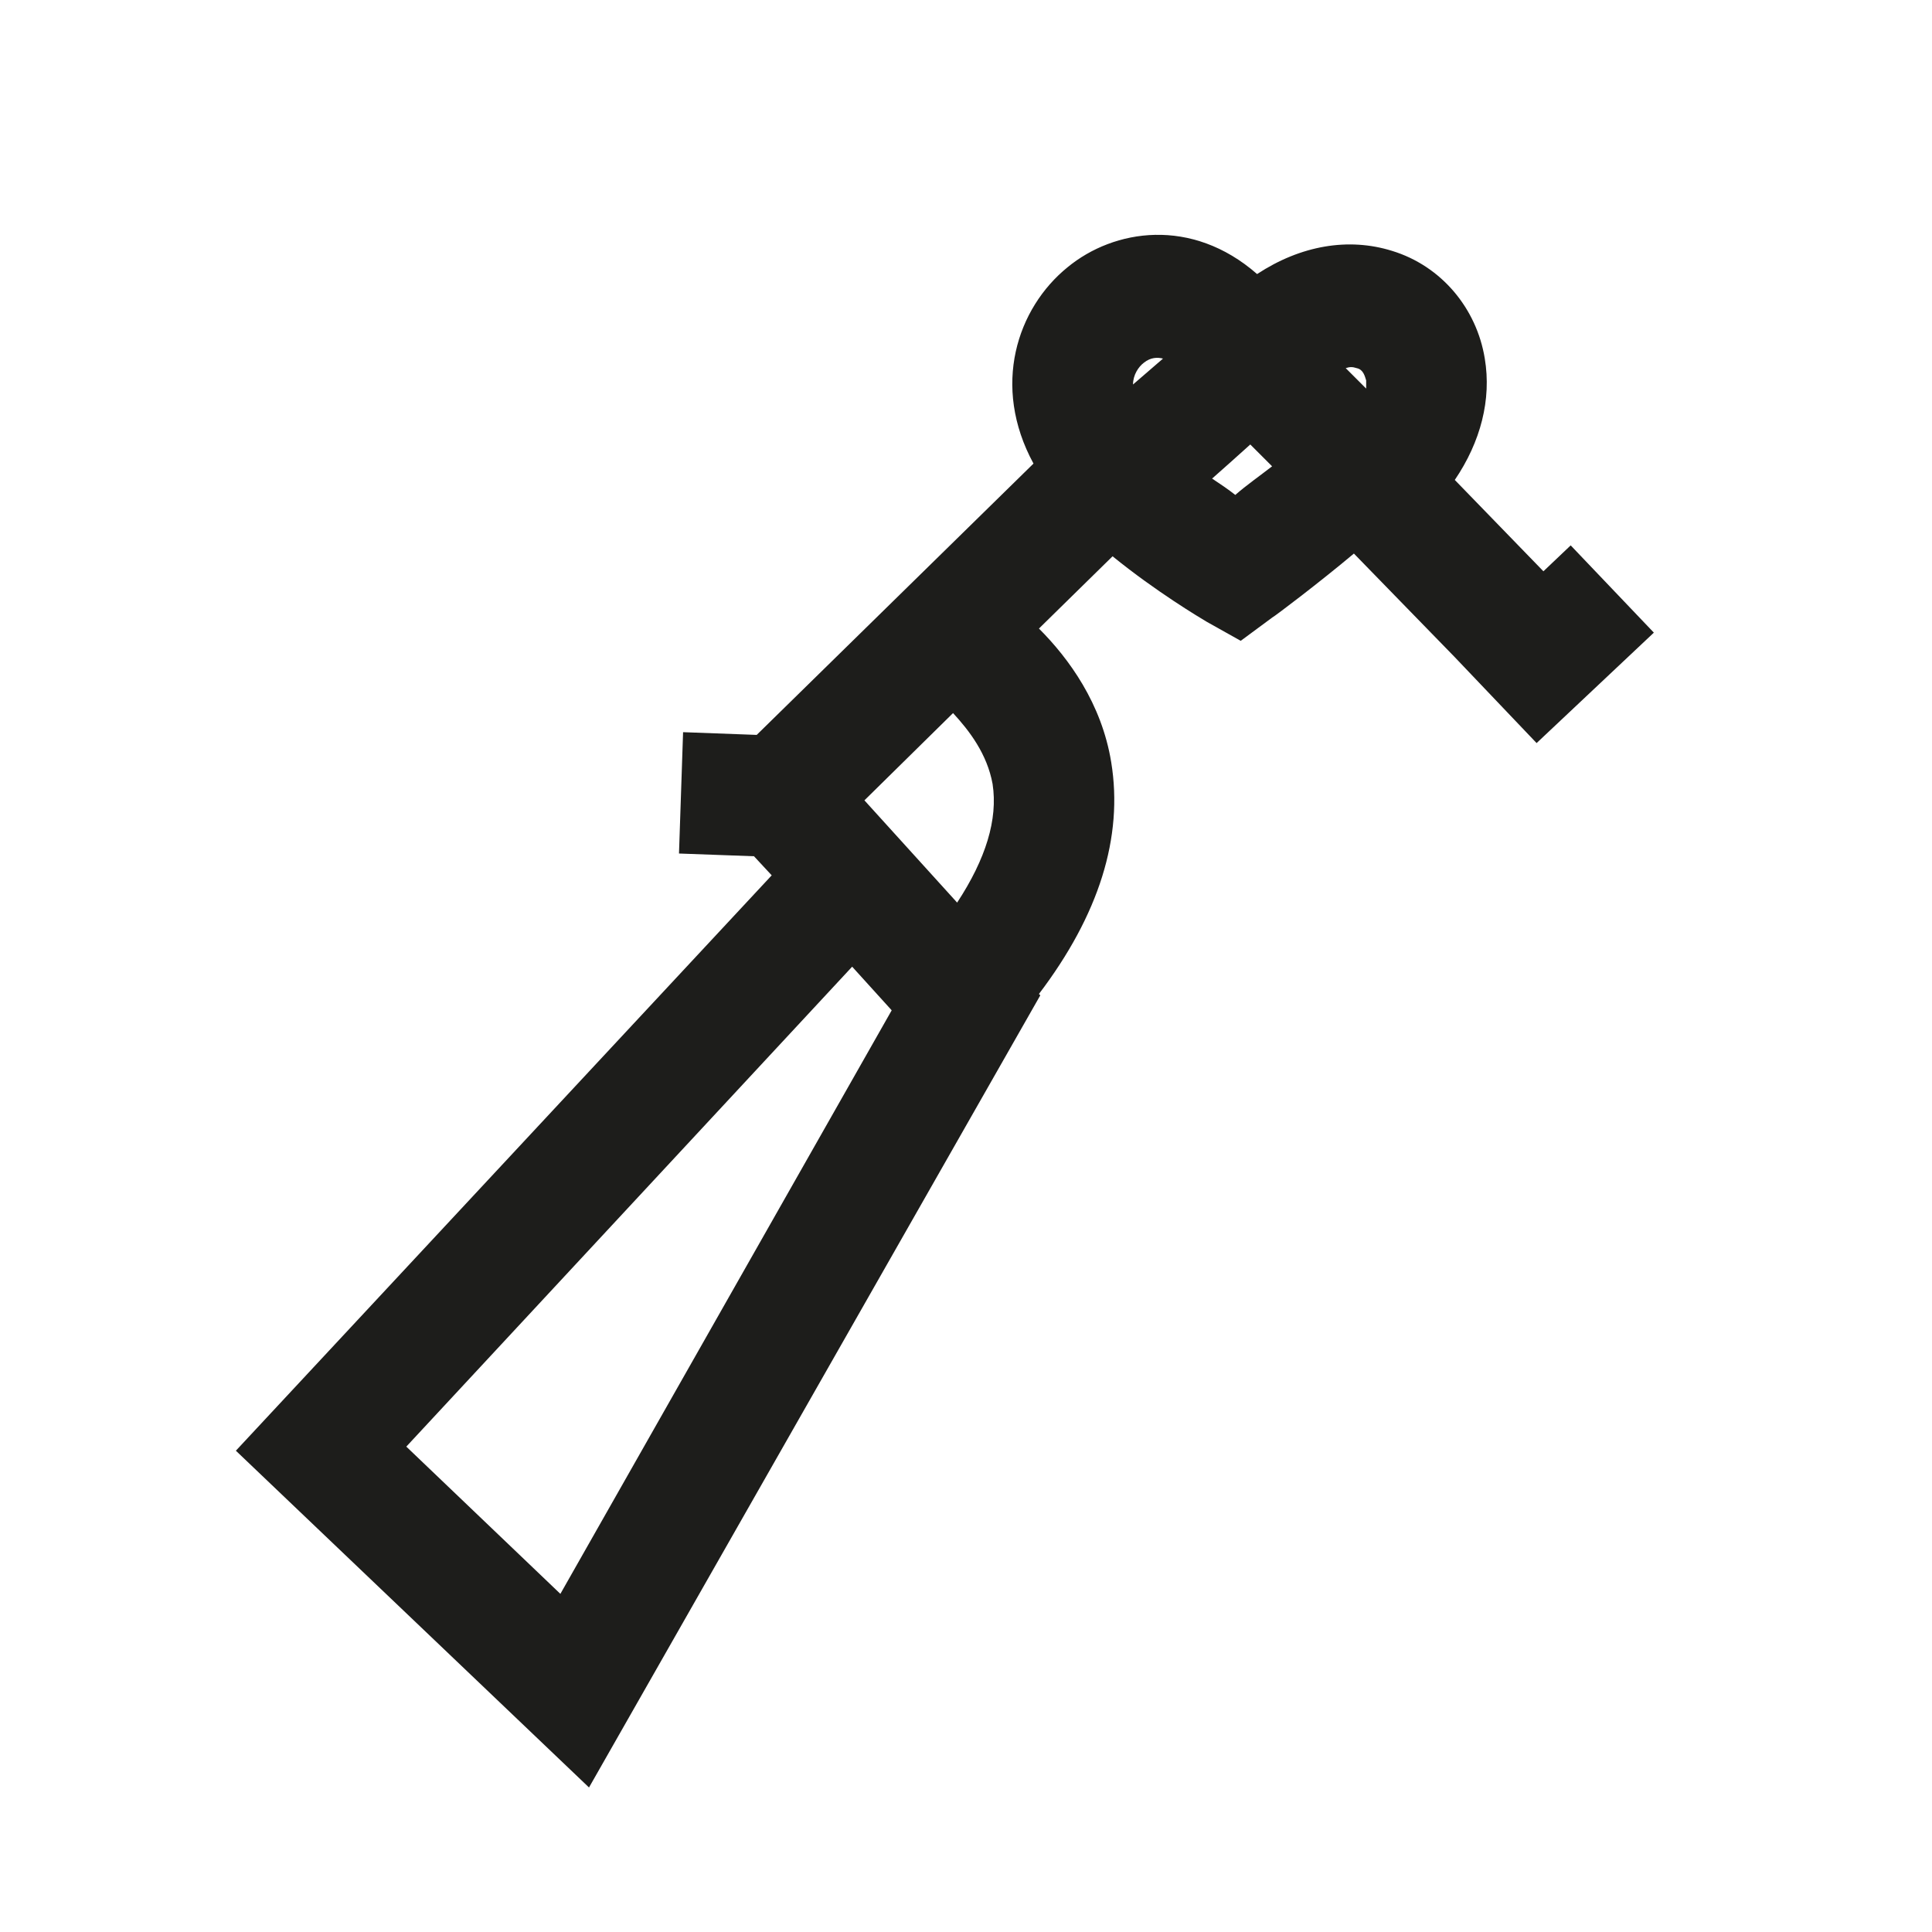 <?xml version="1.0" encoding="utf-8"?>
<!-- Generator: Adobe Illustrator 19.1.0, SVG Export Plug-In . SVG Version: 6.00 Build 0)  -->
<svg version="1.1" id="Capa_1" xmlns="http://www.w3.org/2000/svg" xmlns:xlink="http://www.w3.org/1999/xlink" x="0px" y="0px"
	 viewBox="-349 227.6 141.7 141.7" style="enable-background:new -349 227.6 141.7 141.7;" xml:space="preserve">
<style type="text/css">
	.st0{fill:#1D1D1B;}
</style>
<path class="st0" d="M-227.7,274l-6.1-6.4l-2,1.9l-6.5-6.7c1.9-2.8,2.7-5.9,2.2-8.9c-0.6-3.7-3.2-6.8-6.8-7.9
	c-3.2-1-6.7-0.4-9.9,1.7c-4.8-4.2-10.5-3.3-13.9-0.5c-3.7,3-5.6,8.7-2.5,14.4l-20.3,19.9l-5.4-0.2l-0.3,8.9l5.5,0.2l1.3,1.4
	l-39.3,42.2l25.9,24.7l33.1-58.1l-0.1-0.1c4.4-5.8,6.2-11.5,5.3-17c-0.7-4.3-3.1-7.6-5.3-9.8l5.4-5.3c3.2,2.6,6.4,4.5,6.9,4.8
	l2.5,1.4l2.3-1.7c0.2-0.1,3.5-2.6,6-4.7l7.4,7.6l0,0l6,6.3L-227.7,274z M-249.5,254.6c0.5,0.1,0.6,0.6,0.7,0.9c0,0.2,0,0.4,0,0.6
	l-1.5-1.5C-250,254.5-249.8,254.5-249.5,254.6z M-265.1,254.2c0.5-0.4,1-0.4,1.4-0.3c-0.7,0.6-1.5,1.3-2.2,1.9
	C-265.9,255.1-265.5,254.5-265.1,254.2z M-307.9,344.5l-11.3-10.8l32.7-35.2l2.9,3.2L-307.9,344.5z M-276.2,285.1
	c0.4,2.6-0.5,5.5-2.6,8.7l-6.8-7.5l6.5-6.4C-277.9,281.2-276.6,282.9-276.2,285.1z M-258.4,263.9c-0.5-0.4-1.1-0.8-1.7-1.2
	c0.8-0.7,1.8-1.6,2.8-2.5l1.6,1.6C-256.6,262.5-257.6,263.2-258.4,263.9z"/>
</svg>
